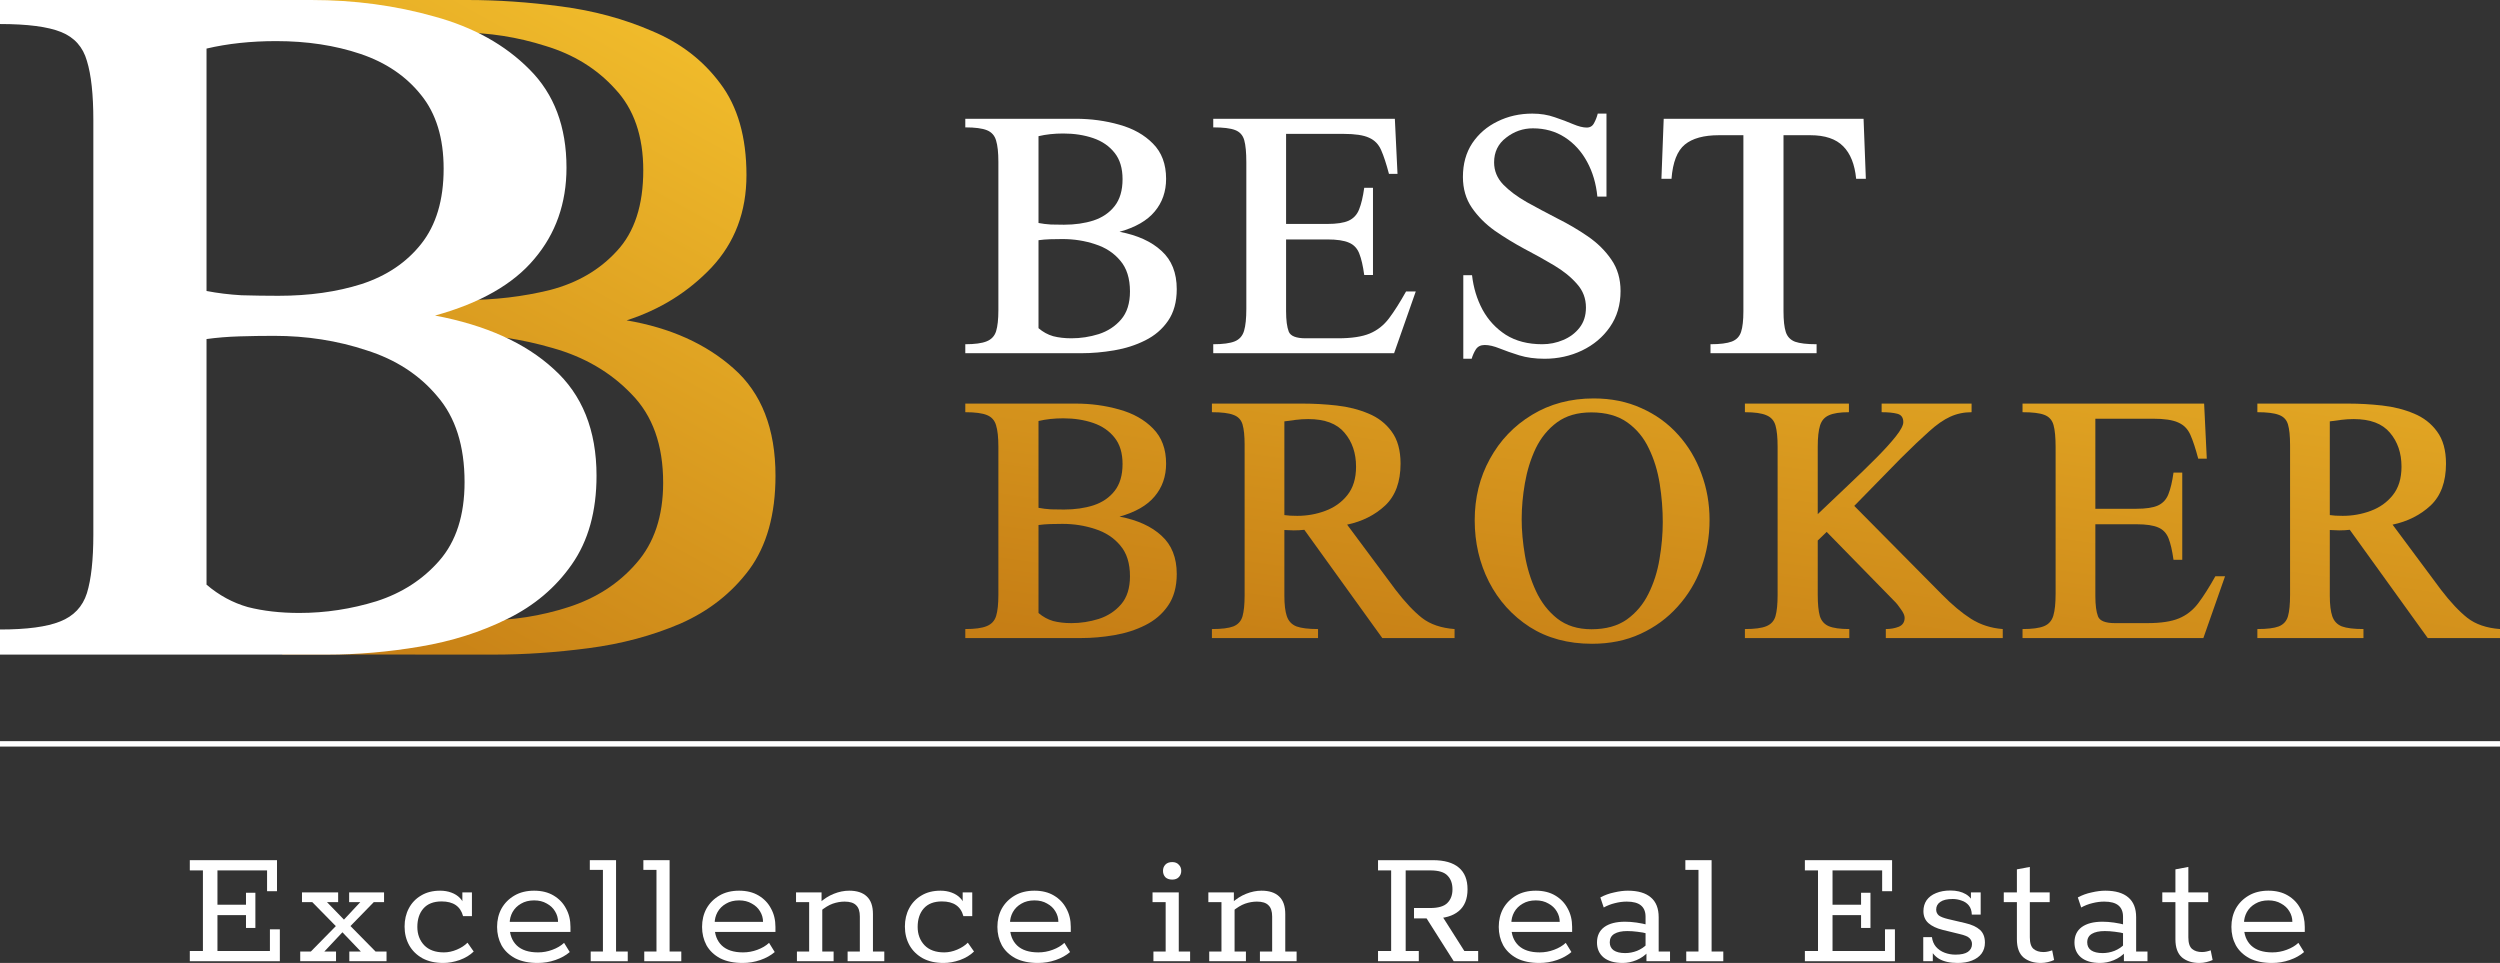 <svg width="270" height="104" viewBox="0 0 270 104" fill="none" xmlns="http://www.w3.org/2000/svg">
<rect x="0" y="0" width="270" height="104" fill="#333333" stroke="none"/>
<g clip-path="url(#clip0_1_5)">
<path d="M83.753 51.379C83.753 55.569 82.805 58.952 80.908 61.528C79.012 64.065 76.535 66.007 73.478 67.352C70.421 68.659 67.112 69.543 63.552 70.005C60.031 70.466 56.645 70.697 53.394 70.697C48.289 70.697 39.45 70.687 30.456 70.687C30.456 70.385 51.247 62.225 51.247 62.225L53.394 42.556L43.34 33.303L45.093 29.798L51.247 18.914L47.148 6.135L40.705 2.337C40.705 2.337 30.456 0.749 30.456 2.79861e-05C33.332 -2.17225e-05 46.815 9.93412e-06 50.491 9.93412e-06C53.742 9.93412e-06 57.109 0.231 60.592 0.692C64.113 1.153 67.383 2.037 70.402 3.345C73.459 4.613 75.916 6.497 77.774 8.996C79.67 11.495 80.618 14.8 80.618 18.914C80.618 22.874 79.36 26.199 76.845 28.89C74.33 31.543 71.272 33.445 67.674 34.599C72.395 35.406 76.245 37.136 79.225 39.788C82.243 42.441 83.753 46.305 83.753 51.379ZM69.473 18.395C69.473 14.704 68.467 11.783 66.454 9.63C64.481 7.439 61.965 5.882 58.908 4.959C55.89 3.998 52.813 3.518 49.679 3.518C48.053 3.518 48.773 3.364 47.148 3.518L57.397 15.775C57.397 15.775 43.429 32.273 45.093 32.35C46.796 32.388 48.46 32.407 50.085 32.407C53.374 32.407 56.49 32.042 59.431 31.312C62.372 30.543 64.771 29.14 66.629 27.102C68.525 25.065 69.473 22.162 69.473 18.395ZM71.621 52.129C71.621 48.054 70.479 44.863 68.196 42.556C65.951 40.211 63.127 38.558 59.721 37.597C56.316 36.598 52.871 36.098 49.389 36.098C47.918 36.098 52.217 37.645 53.883 38.854C55.458 39.997 57.69 42.067 57.69 42.067L59.721 49.079L50.085 66.315C50.085 66.315 50.143 67.006 52.233 67.006C55.367 67.006 58.425 66.526 61.404 65.564C64.384 64.603 66.822 63.027 68.718 60.836C70.653 58.645 71.621 55.742 71.621 52.129Z" fill="url(#paint0_linear_1_5)"/>
<path d="M64.425 51.379C64.425 55.223 63.537 58.414 61.76 60.951C60.022 63.45 57.705 65.411 54.808 66.833C51.95 68.255 48.802 69.255 45.364 69.832C41.965 70.408 38.624 70.697 35.341 70.697H0V67.986C2.897 67.986 5.06 67.698 6.489 67.121C7.957 66.545 8.922 65.526 9.386 64.065C9.849 62.566 10.081 60.452 10.081 57.722V12.975C10.081 10.207 9.849 8.073 9.386 6.574C8.961 5.074 8.034 4.037 6.605 3.46C5.176 2.883 2.974 2.595 0 2.595V0H33.603C38.277 0 42.718 0.596 46.928 1.788C51.138 2.941 54.557 4.844 57.183 7.496C59.848 10.149 61.181 13.686 61.181 18.107C61.181 21.951 60.022 25.238 57.705 27.967C55.426 30.697 51.853 32.734 46.986 34.08C52.471 35.118 56.739 37.04 59.79 39.846C62.88 42.614 64.425 46.458 64.425 51.379ZM47.913 18.222C47.913 14.916 47.102 12.263 45.48 10.264C43.858 8.227 41.675 6.747 38.933 5.824C36.191 4.901 33.159 4.44 29.837 4.44C27.095 4.44 24.584 4.709 22.305 5.247V31.427C23.503 31.658 24.758 31.812 26.071 31.888C27.423 31.927 28.756 31.946 30.069 31.946C33.391 31.946 36.384 31.523 39.049 30.677C41.753 29.793 43.896 28.352 45.48 26.353C47.102 24.315 47.913 21.605 47.913 18.222ZM50.173 52.071C50.173 48.15 49.188 45.055 47.218 42.787C45.287 40.48 42.738 38.827 39.571 37.828C36.442 36.79 33.12 36.271 29.605 36.271C28.369 36.271 27.114 36.29 25.84 36.329C24.604 36.367 23.426 36.463 22.305 36.617V63.143C23.657 64.296 25.144 65.103 26.767 65.564C28.427 65.987 30.281 66.199 32.328 66.199C35.148 66.199 37.929 65.776 40.671 64.93C43.414 64.046 45.673 62.585 47.45 60.548C49.265 58.472 50.173 55.646 50.173 52.071Z" fill="white"/>
<path d="M127.089 31.229C127.089 32.606 126.774 33.748 126.145 34.657C125.528 35.552 124.707 36.254 123.68 36.764C122.667 37.273 121.551 37.631 120.333 37.838C119.128 38.044 117.943 38.147 116.78 38.147H104.252V37.177C105.279 37.177 106.045 37.073 106.552 36.867C107.072 36.66 107.415 36.295 107.579 35.772C107.743 35.235 107.825 34.478 107.825 33.501V17.474C107.825 16.483 107.743 15.719 107.579 15.182C107.428 14.645 107.1 14.273 106.593 14.066C106.086 13.86 105.306 13.757 104.252 13.757V12.827H116.163C117.82 12.827 119.395 13.041 120.887 13.467C122.379 13.881 123.591 14.562 124.522 15.512C125.467 16.462 125.939 17.729 125.939 19.312C125.939 20.689 125.528 21.866 124.707 22.844C123.899 23.821 122.633 24.551 120.908 25.033C122.852 25.405 124.365 26.093 125.446 27.098C126.542 28.09 127.089 29.466 127.089 31.229ZM121.236 19.354C121.236 18.169 120.949 17.219 120.374 16.503C119.799 15.774 119.025 15.244 118.053 14.913C117.081 14.583 116.006 14.418 114.829 14.418C113.856 14.418 112.966 14.514 112.159 14.707V24.083C112.583 24.166 113.028 24.221 113.494 24.248C113.973 24.262 114.445 24.269 114.911 24.269C116.088 24.269 117.149 24.117 118.094 23.814C119.052 23.498 119.812 22.982 120.374 22.265C120.949 21.536 121.236 20.565 121.236 19.354ZM122.037 31.477C122.037 30.072 121.688 28.964 120.99 28.151C120.305 27.325 119.402 26.733 118.279 26.375C117.17 26.004 115.992 25.818 114.746 25.818C114.308 25.818 113.863 25.825 113.411 25.838C112.973 25.852 112.556 25.887 112.159 25.942V35.442C112.638 35.855 113.165 36.144 113.74 36.309C114.329 36.461 114.986 36.536 115.712 36.536C116.711 36.536 117.697 36.385 118.669 36.082C119.641 35.765 120.442 35.242 121.072 34.513C121.715 33.769 122.037 32.757 122.037 31.477Z" fill="white"/>
<path d="M152.903 31.477L150.562 38.147H131.031V37.177C132.071 37.177 132.845 37.073 133.352 36.867C133.858 36.66 134.194 36.282 134.358 35.731C134.522 35.18 134.604 34.389 134.604 33.356V17.536C134.604 16.476 134.529 15.677 134.378 15.14C134.228 14.603 133.899 14.239 133.393 14.046C132.9 13.853 132.112 13.757 131.031 13.757V12.827H150.644L150.931 18.775H150.007C149.72 17.688 149.439 16.834 149.165 16.214C148.891 15.581 148.453 15.133 147.851 14.872C147.262 14.597 146.345 14.459 145.099 14.459H138.897V24.186H143.333C144.36 24.186 145.133 24.069 145.653 23.835C146.187 23.587 146.564 23.181 146.783 22.617C147.016 22.038 147.201 21.26 147.337 20.283H148.282V29.701H147.337C147.201 28.709 147.023 27.938 146.803 27.387C146.584 26.823 146.215 26.43 145.694 26.21C145.174 25.976 144.387 25.859 143.333 25.859H138.897V33.604C138.897 34.581 138.992 35.318 139.184 35.814C139.376 36.295 139.985 36.536 141.012 36.536H144.503C145.968 36.536 147.112 36.364 147.933 36.02C148.755 35.676 149.446 35.132 150.007 34.389C150.569 33.645 151.185 32.674 151.856 31.477H152.903Z" fill="white"/>
<path d="M175.02 31.435C175.02 32.922 174.637 34.217 173.87 35.318C173.117 36.406 172.111 37.252 170.851 37.858C169.605 38.45 168.256 38.746 166.805 38.746C165.792 38.746 164.882 38.622 164.074 38.375C163.28 38.127 162.574 37.879 161.958 37.631C161.342 37.383 160.808 37.259 160.356 37.259C159.918 37.259 159.597 37.418 159.391 37.734C159.2 38.037 159.049 38.375 158.939 38.746H158.036V29.721H158.98C159.131 31.07 159.508 32.31 160.11 33.439C160.726 34.568 161.568 35.476 162.636 36.165C163.718 36.839 165.025 37.177 166.559 37.177C167.353 37.177 168.106 37.025 168.818 36.722C169.543 36.419 170.132 35.979 170.584 35.401C171.05 34.809 171.282 34.079 171.282 33.211C171.282 32.234 170.961 31.387 170.317 30.671C169.687 29.941 168.866 29.274 167.853 28.668C166.839 28.062 165.765 27.463 164.628 26.871C163.506 26.265 162.438 25.611 161.424 24.909C160.425 24.193 159.603 23.367 158.96 22.431C158.316 21.494 157.995 20.386 157.995 19.106C157.995 17.701 158.33 16.49 159.001 15.471C159.686 14.452 160.596 13.667 161.732 13.116C162.869 12.552 164.122 12.27 165.491 12.27C166.367 12.27 167.175 12.4 167.914 12.662C168.654 12.91 169.311 13.158 169.886 13.405C170.475 13.653 170.967 13.777 171.364 13.777C171.734 13.777 172.001 13.612 172.165 13.282C172.343 12.951 172.473 12.614 172.556 12.27H173.5V21.233H172.515C172.378 19.828 172.008 18.576 171.406 17.474C170.803 16.359 170.002 15.478 169.003 14.831C168.003 14.184 166.853 13.86 165.552 13.86C164.484 13.86 163.519 14.197 162.657 14.872C161.794 15.533 161.363 16.421 161.363 17.536C161.363 18.445 161.691 19.243 162.349 19.932C163.006 20.606 163.855 21.24 164.895 21.832C165.936 22.41 167.031 22.995 168.181 23.587C169.345 24.166 170.447 24.813 171.488 25.529C172.528 26.245 173.377 27.084 174.034 28.048C174.691 28.998 175.02 30.127 175.02 31.435Z" fill="white"/>
<path d="M201.512 19.312H200.464C200.314 17.756 199.848 16.586 199.068 15.801C198.287 15.003 197.103 14.603 195.515 14.603H192.619V33.624C192.619 34.602 192.701 35.346 192.865 35.855C193.03 36.364 193.365 36.715 193.872 36.908C194.378 37.087 195.152 37.177 196.192 37.177V38.147H184.733V37.177C185.759 37.177 186.526 37.08 187.033 36.888C187.539 36.695 187.875 36.344 188.039 35.834C188.203 35.325 188.286 34.588 188.286 33.624V14.603H185.636C184.007 14.603 182.782 14.941 181.96 15.615C181.139 16.29 180.659 17.522 180.522 19.312H179.434L179.68 12.827H201.265L201.512 19.312Z" fill="white"/>
<path d="M127.089 61.99C127.089 63.367 126.774 64.51 126.145 65.418C125.528 66.313 124.707 67.015 123.68 67.525C122.667 68.034 121.551 68.392 120.333 68.599C119.128 68.805 117.943 68.909 116.78 68.909H104.252V67.938C105.279 67.938 106.045 67.835 106.552 67.628C107.072 67.421 107.415 67.057 107.579 66.534C107.743 65.996 107.825 65.239 107.825 64.262V48.235C107.825 47.244 107.743 46.48 107.579 45.943C107.428 45.406 107.1 45.034 106.593 44.828C106.086 44.621 105.306 44.518 104.252 44.518V43.588H116.163C117.82 43.588 119.395 43.802 120.887 44.229C122.379 44.642 123.591 45.323 124.522 46.273C125.467 47.223 125.939 48.49 125.939 50.073C125.939 51.45 125.528 52.627 124.707 53.605C123.899 54.583 122.633 55.312 120.908 55.794C122.852 56.166 124.365 56.854 125.446 57.859C126.542 58.851 127.089 60.227 127.089 61.99ZM121.236 50.115C121.236 48.931 120.949 47.98 120.374 47.265C119.799 46.535 119.025 46.005 118.053 45.674C117.081 45.344 116.006 45.179 114.829 45.179C113.856 45.179 112.966 45.275 112.159 45.468V54.844C112.583 54.927 113.028 54.982 113.494 55.009C113.973 55.023 114.445 55.03 114.911 55.03C116.088 55.03 117.149 54.879 118.094 54.576C119.052 54.259 119.812 53.743 120.374 53.027C120.949 52.297 121.236 51.326 121.236 50.115ZM122.037 62.238C122.037 60.833 121.688 59.725 120.99 58.913C120.305 58.087 119.402 57.495 118.279 57.136C117.17 56.765 115.992 56.579 114.746 56.579C114.308 56.579 113.863 56.586 113.411 56.599C112.973 56.613 112.556 56.648 112.159 56.703V66.203C112.638 66.616 113.165 66.905 113.74 67.07C114.329 67.222 114.986 67.298 115.712 67.298C116.711 67.298 117.697 67.146 118.669 66.843C119.641 66.527 120.442 66.003 121.072 65.274C121.715 64.53 122.037 63.518 122.037 62.238Z" fill="url(#paint1_linear_1_5)"/>
<path d="M157.093 68.909H149.288L140.868 57.219C140.512 57.26 140.129 57.281 139.718 57.281C139.54 57.281 139.362 57.274 139.184 57.26C139.02 57.247 138.862 57.24 138.712 57.24V64.344C138.712 65.294 138.801 66.031 138.979 66.554C139.157 67.077 139.499 67.442 140.006 67.649C140.526 67.841 141.306 67.938 142.347 67.938V68.909H130.887V67.938C131.941 67.938 132.715 67.841 133.208 67.649C133.714 67.442 134.043 67.077 134.194 66.554C134.344 66.017 134.419 65.26 134.419 64.282V48.049C134.419 47.086 134.344 46.349 134.194 45.84C134.043 45.33 133.714 44.986 133.208 44.807C132.715 44.614 131.941 44.518 130.887 44.518V43.588H140.683C141.902 43.588 143.127 43.657 144.36 43.795C145.605 43.933 146.749 44.222 147.789 44.662C148.83 45.089 149.665 45.736 150.295 46.604C150.938 47.471 151.26 48.628 151.26 50.073C151.26 52.042 150.706 53.55 149.597 54.596C148.488 55.629 147.118 56.317 145.489 56.661L150.726 63.704C151.739 65.026 152.691 66.038 153.581 66.74C154.471 67.428 155.641 67.828 157.093 67.938V68.909ZM146.454 50.404C146.454 48.931 146.037 47.705 145.202 46.728C144.38 45.75 143.079 45.261 141.299 45.261C140.834 45.261 140.382 45.289 139.944 45.344C139.52 45.399 139.109 45.454 138.712 45.509V55.629C139.054 55.684 139.52 55.712 140.108 55.712C141.163 55.712 142.169 55.532 143.127 55.175C144.099 54.816 144.894 54.252 145.51 53.481C146.139 52.696 146.454 51.67 146.454 50.404Z" fill="url(#paint2_linear_1_5)"/>
<path d="M184.632 56.166C184.632 57.956 184.337 59.656 183.748 61.267C183.16 62.864 182.304 64.282 181.181 65.522C180.072 66.761 178.737 67.738 177.177 68.454C175.629 69.17 173.884 69.528 171.939 69.528C169.352 69.528 167.106 68.922 165.203 67.711C163.314 66.485 161.849 64.861 160.808 62.837C159.781 60.813 159.268 58.596 159.268 56.187C159.268 53.749 159.816 51.54 160.911 49.557C162.006 47.561 163.519 45.977 165.45 44.807C167.394 43.623 169.619 43.031 172.124 43.031C174.027 43.031 175.746 43.382 177.279 44.084C178.826 44.773 180.148 45.729 181.243 46.955C182.338 48.166 183.173 49.564 183.748 51.147C184.337 52.717 184.632 54.39 184.632 56.166ZM179.579 56.372C179.579 55.023 179.47 53.653 179.251 52.263C179.032 50.872 178.642 49.598 178.08 48.442C177.532 47.272 176.752 46.328 175.739 45.612C174.726 44.896 173.432 44.538 171.857 44.538C170.365 44.538 169.133 44.896 168.161 45.612C167.189 46.328 166.422 47.265 165.86 48.421C165.313 49.578 164.923 50.831 164.69 52.18C164.457 53.515 164.341 54.816 164.341 56.083C164.341 57.295 164.457 58.589 164.69 59.966C164.923 61.329 165.32 62.616 165.881 63.828C166.442 65.04 167.209 66.031 168.181 66.802C169.167 67.573 170.399 67.959 171.878 67.959C173.425 67.959 174.698 67.607 175.698 66.905C176.697 66.189 177.478 65.26 178.039 64.117C178.614 62.961 179.011 61.708 179.23 60.358C179.463 58.995 179.579 57.667 179.579 56.372Z" fill="url(#paint3_linear_1_5)"/>
<path d="M216.298 68.909H203.668V67.938C204.175 67.938 204.64 67.855 205.065 67.69C205.489 67.511 205.701 67.188 205.701 66.719C205.701 66.472 205.564 66.162 205.29 65.79C205.03 65.404 204.791 65.108 204.572 64.902L197.281 57.446L196.316 58.376V64.262C196.316 65.239 196.391 65.996 196.542 66.534C196.706 67.057 197.028 67.421 197.507 67.628C198 67.835 198.739 67.938 199.725 67.938V68.909H188.45V67.938C189.504 67.938 190.278 67.835 190.771 67.628C191.277 67.421 191.606 67.057 191.756 66.534C191.907 65.996 191.982 65.239 191.982 64.262V48.235C191.982 47.258 191.907 46.5 191.756 45.964C191.606 45.426 191.277 45.055 190.771 44.848C190.278 44.628 189.504 44.518 188.45 44.518V43.588H199.684V44.518C198.725 44.518 198.007 44.628 197.527 44.848C197.048 45.055 196.726 45.426 196.562 45.964C196.398 46.5 196.316 47.258 196.316 48.235V55.526C197.452 54.452 198.561 53.398 199.643 52.366C200.738 51.333 201.731 50.369 202.621 49.474C203.511 48.579 204.222 47.795 204.756 47.12C205.29 46.445 205.557 45.936 205.557 45.592C205.557 45.096 205.338 44.793 204.9 44.683C204.476 44.573 203.914 44.518 203.216 44.518V43.588H212.93V44.518C212.095 44.518 211.322 44.683 210.61 45.013C209.911 45.33 209.151 45.86 208.33 46.604C207.508 47.333 206.488 48.304 205.27 49.516L200.259 54.638L209.726 64.2C210.822 65.315 211.876 66.196 212.889 66.843C213.902 67.477 215.039 67.841 216.298 67.938V68.909Z" fill="url(#paint4_linear_1_5)"/>
<path d="M240.305 62.238L237.964 68.909H218.433V67.938C219.473 67.938 220.247 67.835 220.753 67.628C221.26 67.421 221.595 67.043 221.76 66.492C221.924 65.941 222.006 65.15 222.006 64.117V48.297C222.006 47.237 221.931 46.438 221.78 45.901C221.63 45.364 221.301 45 220.794 44.807C220.302 44.614 219.514 44.518 218.433 44.518V43.588H238.046L238.333 49.536H237.409C237.122 48.449 236.841 47.595 236.567 46.975C236.293 46.342 235.855 45.895 235.253 45.633C234.664 45.358 233.747 45.22 232.501 45.22H226.298V54.947H230.735C231.761 54.947 232.535 54.83 233.055 54.596C233.589 54.348 233.966 53.942 234.185 53.378C234.418 52.8 234.602 52.022 234.739 51.044H235.684V60.462H234.739C234.602 59.47 234.424 58.699 234.205 58.148C233.986 57.584 233.617 57.192 233.096 56.971C232.576 56.737 231.789 56.62 230.735 56.62H226.298V64.365C226.298 65.343 226.394 66.079 226.586 66.575C226.778 67.057 227.387 67.298 228.414 67.298H231.905C233.37 67.298 234.513 67.126 235.335 66.781C236.156 66.437 236.848 65.893 237.409 65.15C237.97 64.406 238.587 63.436 239.258 62.238H240.305Z" fill="url(#paint5_linear_1_5)"/>
<path d="M270 68.909H262.196L253.776 57.219C253.42 57.26 253.036 57.281 252.626 57.281C252.448 57.281 252.27 57.274 252.092 57.26C251.927 57.247 251.77 57.24 251.619 57.24V64.344C251.619 65.294 251.708 66.031 251.886 66.554C252.064 67.077 252.407 67.442 252.913 67.649C253.433 67.841 254.214 67.938 255.254 67.938V68.909H243.795V67.938C244.849 67.938 245.622 67.841 246.115 67.649C246.622 67.442 246.951 67.077 247.101 66.554C247.252 66.017 247.327 65.26 247.327 64.282V48.049C247.327 47.086 247.252 46.349 247.101 45.84C246.951 45.33 246.622 44.986 246.115 44.807C245.622 44.614 244.849 44.518 243.795 44.518V43.588H253.591C254.809 43.588 256.035 43.657 257.267 43.795C258.513 43.933 259.656 44.222 260.697 44.662C261.737 45.089 262.573 45.736 263.202 46.604C263.846 47.471 264.168 48.628 264.168 50.073C264.168 52.042 263.613 53.55 262.504 54.596C261.395 55.629 260.026 56.317 258.397 56.661L263.634 63.704C264.647 65.026 265.598 66.038 266.488 66.74C267.378 67.428 268.549 67.828 270 67.938V68.909ZM259.362 50.404C259.362 48.931 258.944 47.705 258.109 46.728C257.288 45.75 255.987 45.261 254.207 45.261C253.742 45.261 253.29 45.289 252.852 45.344C252.427 45.399 252.016 45.454 251.619 45.509V55.629C251.962 55.684 252.427 55.712 253.016 55.712C254.07 55.712 255.076 55.532 256.035 55.175C257.007 54.816 257.801 54.252 258.417 53.481C259.047 52.696 259.362 51.67 259.362 50.404Z" fill="url(#paint6_linear_1_5)"/>
<rect y="80.045" width="270" height="0.584" fill="white"/>
<path d="M20.499 103.813V102.708H21.915V94.003H20.499V92.899H29.916V96.25H28.844V94.003H23.485V97.71H26.567V96.418H27.581V100.218H26.567V98.833H23.485V102.708H29.151V100.368H30.223V103.813H20.499Z" fill="white"/>
<path d="M37.726 103.813V102.764H38.97L36.731 100.424H37.228L35.027 102.764H36.291V103.813H32.424V102.764H33.572L36.425 99.863L36.52 100.275L33.726 97.429H32.615V96.381H36.52V97.429H35.314L37.401 99.582L36.865 99.619L38.913 97.429H37.707V96.381H41.478V97.429H40.368L37.707 100.162L37.611 99.769L40.559 102.764H41.746V103.813H37.726Z" fill="white"/>
<path d="M47.868 104C47 104 46.254 103.832 45.628 103.495C45.003 103.145 44.525 102.677 44.193 102.091C43.861 101.491 43.695 100.818 43.695 100.069C43.695 99.332 43.848 98.677 44.154 98.103C44.461 97.516 44.901 97.055 45.475 96.718C46.05 96.368 46.739 96.194 47.542 96.194C47.976 96.194 48.378 96.262 48.748 96.4C49.118 96.537 49.425 96.73 49.667 96.98C49.922 97.23 50.075 97.535 50.127 97.897L49.935 97.935V96.381H50.969V98.945H50.012C49.731 97.885 48.959 97.354 47.696 97.354C46.828 97.354 46.171 97.61 45.724 98.122C45.29 98.621 45.073 99.282 45.073 100.106C45.073 100.905 45.322 101.566 45.82 102.091C46.318 102.602 47.026 102.858 47.944 102.858C48.404 102.858 48.87 102.758 49.342 102.559C49.814 102.359 50.197 102.109 50.49 101.81L51.16 102.764C50.765 103.151 50.261 103.457 49.648 103.682C49.035 103.894 48.442 104 47.868 104Z" fill="white"/>
<path d="M58.069 104C57.111 104 56.301 103.832 55.638 103.495C54.987 103.145 54.495 102.677 54.164 102.091C53.845 101.491 53.685 100.83 53.685 100.106C53.685 99.37 53.845 98.708 54.164 98.122C54.495 97.535 54.961 97.067 55.561 96.718C56.161 96.368 56.869 96.194 57.686 96.194C58.502 96.194 59.204 96.368 59.791 96.718C60.378 97.067 60.825 97.535 61.131 98.122C61.45 98.696 61.61 99.357 61.61 100.106V100.649H54.528V99.563H60.27C60.27 99.151 60.161 98.771 59.944 98.421C59.74 98.072 59.44 97.791 59.045 97.579C58.662 97.354 58.209 97.242 57.686 97.242C57.137 97.242 56.665 97.361 56.269 97.598C55.874 97.822 55.568 98.128 55.35 98.515C55.146 98.889 55.044 99.295 55.044 99.732V100.106C55.044 100.942 55.3 101.61 55.81 102.109C56.333 102.608 57.099 102.858 58.107 102.858C58.643 102.858 59.16 102.764 59.657 102.577C60.168 102.39 60.589 102.14 60.921 101.828L61.533 102.821C61.112 103.183 60.595 103.47 59.983 103.682C59.37 103.894 58.732 104 58.069 104Z" fill="white"/>
<path d="M63.795 103.813V102.764H65.116V93.947H63.7V92.899H66.533V102.764H67.796V103.813H63.795Z" fill="white"/>
<path d="M69.58 103.813V102.764H70.9V93.947H69.484V92.899H72.317V102.764H73.58V103.813H69.58Z" fill="white"/>
<path d="M80.207 104C79.25 104 78.439 103.832 77.776 103.495C77.125 103.145 76.634 102.677 76.302 102.091C75.983 101.491 75.823 100.83 75.823 100.106C75.823 99.37 75.983 98.708 76.302 98.122C76.634 97.535 77.1 97.067 77.699 96.718C78.299 96.368 79.007 96.194 79.824 96.194C80.641 96.194 81.343 96.368 81.93 96.718C82.516 97.067 82.963 97.535 83.269 98.122C83.588 98.696 83.748 99.357 83.748 100.106V100.649H76.666V99.563H82.408C82.408 99.151 82.299 98.771 82.083 98.421C81.878 98.072 81.579 97.791 81.183 97.579C80.8 97.354 80.347 97.242 79.824 97.242C79.275 97.242 78.803 97.361 78.407 97.598C78.012 97.822 77.706 98.128 77.489 98.515C77.284 98.889 77.182 99.295 77.182 99.732V100.106C77.182 100.942 77.438 101.61 77.948 102.109C78.471 102.608 79.237 102.858 80.245 102.858C80.781 102.858 81.298 102.764 81.796 102.577C82.306 102.39 82.727 102.14 83.059 101.828L83.671 102.821C83.25 103.183 82.733 103.47 82.121 103.682C81.508 103.894 80.87 104 80.207 104Z" fill="white"/>
<path d="M86.068 103.813V102.764H87.388V97.429H85.972V96.381H88.728V97.467L88.479 97.541C88.964 97.092 89.487 96.755 90.049 96.531C90.611 96.306 91.166 96.194 91.714 96.194C92.544 96.194 93.175 96.4 93.609 96.811C94.056 97.223 94.279 97.86 94.279 98.721V102.764H95.504V103.813H91.542V102.764H92.863V98.983C92.863 98.421 92.729 98.016 92.461 97.766C92.206 97.504 91.791 97.373 91.217 97.373C90.796 97.373 90.368 97.448 89.934 97.598C89.513 97.747 89.054 98.028 88.556 98.44L88.805 97.916V102.764H90.03V103.813H86.068Z" fill="white"/>
<path d="M101.902 104C101.034 104 100.288 103.832 99.662 103.495C99.037 103.145 98.558 102.677 98.227 102.091C97.895 101.491 97.729 100.818 97.729 100.069C97.729 99.332 97.882 98.677 98.188 98.103C98.495 97.516 98.935 97.055 99.509 96.718C100.083 96.368 100.772 96.194 101.576 96.194C102.01 96.194 102.412 96.262 102.782 96.4C103.152 96.537 103.459 96.73 103.701 96.98C103.956 97.23 104.109 97.535 104.161 97.897L103.969 97.935V96.381H105.003V98.945H104.046C103.765 97.885 102.993 97.354 101.73 97.354C100.862 97.354 100.205 97.61 99.758 98.122C99.324 98.621 99.107 99.282 99.107 100.106C99.107 100.905 99.356 101.566 99.854 102.091C100.351 102.602 101.06 102.858 101.978 102.858C102.438 102.858 102.904 102.758 103.376 102.559C103.848 102.359 104.231 102.109 104.524 101.81L105.194 102.764C104.799 103.151 104.295 103.457 103.682 103.682C103.069 103.894 102.476 104 101.902 104Z" fill="white"/>
<path d="M112.103 104C111.145 104 110.335 103.832 109.672 103.495C109.021 103.145 108.529 102.677 108.198 102.091C107.879 101.491 107.719 100.83 107.719 100.106C107.719 99.37 107.879 98.708 108.198 98.122C108.529 97.535 108.995 97.067 109.595 96.718C110.195 96.368 110.903 96.194 111.72 96.194C112.536 96.194 113.238 96.368 113.825 96.718C114.412 97.067 114.859 97.535 115.165 98.122C115.484 98.696 115.644 99.357 115.644 100.106V100.649H108.561V99.563H114.304C114.304 99.151 114.195 98.771 113.978 98.421C113.774 98.072 113.474 97.791 113.079 97.579C112.696 97.354 112.243 97.242 111.72 97.242C111.171 97.242 110.699 97.361 110.303 97.598C109.908 97.822 109.601 98.128 109.384 98.515C109.18 98.889 109.078 99.295 109.078 99.732V100.106C109.078 100.942 109.333 101.61 109.844 102.109C110.367 102.608 111.133 102.858 112.141 102.858C112.677 102.858 113.194 102.764 113.691 102.577C114.202 102.39 114.623 102.14 114.955 101.828L115.567 102.821C115.146 103.183 114.629 103.47 114.017 103.682C113.404 103.894 112.766 104 112.103 104Z" fill="white"/>
<path d="M124.57 103.813V102.764H125.891V97.429H124.474V96.381H127.307V102.764H128.532V103.813H124.57ZM126.599 94.996C126.28 94.996 126.031 94.908 125.853 94.734C125.687 94.546 125.604 94.322 125.604 94.059C125.604 93.785 125.687 93.56 125.853 93.386C126.031 93.198 126.28 93.105 126.599 93.105C126.905 93.105 127.141 93.198 127.307 93.386C127.486 93.56 127.575 93.785 127.575 94.059C127.575 94.322 127.486 94.546 127.307 94.734C127.141 94.908 126.905 94.996 126.599 94.996Z" fill="white"/>
<path d="M130.597 103.813V102.764H131.918V97.429H130.502V96.381H133.258V97.467L133.009 97.541C133.494 97.092 134.017 96.755 134.579 96.531C135.14 96.306 135.695 96.194 136.244 96.194C137.074 96.194 137.705 96.4 138.139 96.811C138.586 97.223 138.809 97.86 138.809 98.721V102.764H140.034V103.813H136.072V102.764H137.393V98.983C137.393 98.421 137.259 98.016 136.991 97.766C136.735 97.504 136.321 97.373 135.746 97.373C135.325 97.373 134.898 97.448 134.464 97.598C134.043 97.747 133.583 98.028 133.086 98.44L133.335 97.916V102.764H134.56V103.813H130.597Z" fill="white"/>
<path d="M148.827 103.813V102.708H150.244V94.003H148.827V92.899H154.742C155.993 92.899 156.93 93.167 157.556 93.704C158.181 94.228 158.494 95.008 158.494 96.044C158.494 97.092 158.175 97.879 157.537 98.403C156.911 98.927 156.018 99.189 154.857 99.189H154.531L155.584 98.665L158.149 102.708H159.642V103.813H157.001L154.072 99.189H152.713V98.066H154.455C155.335 98.066 155.954 97.885 156.312 97.523C156.682 97.161 156.867 96.668 156.867 96.044C156.867 95.42 156.688 94.927 156.331 94.565C155.986 94.191 155.361 94.003 154.455 94.003H151.813V102.708H153.23V103.813H148.827Z" fill="white"/>
<path d="M166.249 104C165.292 104 164.481 103.832 163.818 103.495C163.167 103.145 162.676 102.677 162.344 102.091C162.025 101.491 161.865 100.83 161.865 100.106C161.865 99.37 162.025 98.708 162.344 98.122C162.676 97.535 163.141 97.067 163.741 96.718C164.341 96.368 165.049 96.194 165.866 96.194C166.682 96.194 167.384 96.368 167.971 96.718C168.558 97.067 169.005 97.535 169.311 98.122C169.63 98.696 169.79 99.357 169.79 100.106V100.649H162.707V99.563H168.45C168.45 99.151 168.341 98.771 168.124 98.421C167.92 98.072 167.62 97.791 167.225 97.579C166.842 97.354 166.389 97.242 165.866 97.242C165.317 97.242 164.845 97.361 164.449 97.598C164.054 97.822 163.747 98.128 163.531 98.515C163.326 98.889 163.224 99.295 163.224 99.732V100.106C163.224 100.942 163.479 101.61 163.99 102.109C164.513 102.608 165.279 102.858 166.287 102.858C166.823 102.858 167.34 102.764 167.837 102.577C168.348 102.39 168.769 102.14 169.101 101.828L169.713 102.821C169.292 103.183 168.775 103.47 168.163 103.682C167.55 103.894 166.912 104 166.249 104Z" fill="white"/>
<path d="M175.251 104C174.358 104 173.669 103.8 173.184 103.401C172.711 103.002 172.475 102.465 172.475 101.791C172.475 101.067 172.737 100.512 173.26 100.125C173.796 99.738 174.543 99.545 175.5 99.545C175.895 99.545 176.31 99.576 176.744 99.638C177.178 99.701 177.605 99.788 178.026 99.9L177.72 100.087V99.002C177.72 98.465 177.554 98.059 177.222 97.785C176.891 97.51 176.38 97.373 175.691 97.373C175.27 97.373 174.843 97.429 174.409 97.541C173.988 97.641 173.586 97.797 173.203 98.01L172.839 96.924C173.298 96.674 173.796 96.493 174.332 96.381C174.868 96.256 175.359 96.194 175.806 96.194C176.903 96.194 177.733 96.437 178.294 96.924C178.856 97.398 179.137 98.109 179.137 99.058V102.764H180.362V103.813H177.816V102.633L178.026 102.783C177.669 103.183 177.235 103.488 176.725 103.7C176.227 103.9 175.736 104 175.251 104ZM175.519 102.933C175.953 102.933 176.38 102.852 176.801 102.69C177.222 102.515 177.58 102.278 177.873 101.978L177.72 102.427V100.462L178.026 100.855C177.618 100.743 177.222 100.668 176.84 100.63C176.457 100.58 176.093 100.555 175.749 100.555C175.149 100.555 174.683 100.655 174.351 100.855C174.019 101.055 173.854 101.36 173.854 101.772C173.854 102.147 173.994 102.434 174.275 102.633C174.568 102.833 174.983 102.933 175.519 102.933Z" fill="white"/>
<path d="M182.115 103.813V102.764H183.436V93.947H182.019V92.899H184.852V102.764H186.116V103.813H182.115Z" fill="white"/>
<path d="M194.927 103.813V102.708H196.344V94.003H194.927V92.899H204.345V96.25H203.273V94.003H197.913V97.71H200.995V96.418H202.01V100.218H200.995V98.833H197.913V102.708H203.579V100.368H204.651V103.813H194.927Z" fill="white"/>
<path d="M211.424 104C210.595 104 209.925 103.85 209.414 103.551C208.917 103.251 208.572 102.808 208.381 102.222L208.744 102.091V103.813H207.711V101.211H208.649C208.7 101.623 208.846 101.972 209.089 102.259C209.344 102.546 209.657 102.758 210.027 102.895C210.397 103.033 210.786 103.101 211.194 103.101C211.794 103.101 212.241 103.002 212.534 102.802C212.828 102.59 212.975 102.309 212.975 101.959C212.975 101.71 212.885 101.498 212.707 101.323C212.541 101.148 212.183 100.999 211.635 100.874L209.797 100.424C209.146 100.262 208.636 100.019 208.266 99.694C207.908 99.37 207.73 98.939 207.73 98.403C207.73 97.953 207.845 97.56 208.074 97.223C208.317 96.886 208.655 96.63 209.089 96.456C209.536 96.269 210.052 96.175 210.639 96.175C211.303 96.175 211.858 96.306 212.305 96.568C212.751 96.83 213.051 97.223 213.204 97.747L212.86 97.785V96.381H213.913V98.777H212.955C212.943 98.365 212.834 98.034 212.63 97.785C212.426 97.535 212.164 97.361 211.845 97.261C211.539 97.148 211.22 97.092 210.888 97.092C210.288 97.092 209.842 97.198 209.548 97.41C209.255 97.61 209.108 97.885 209.108 98.234C209.108 98.496 209.204 98.708 209.395 98.871C209.599 99.02 209.937 99.151 210.41 99.264L212.247 99.694C212.949 99.857 213.479 100.1 213.836 100.424C214.193 100.749 214.372 101.211 214.372 101.81C214.372 102.259 214.251 102.652 214.008 102.989C213.766 103.314 213.421 103.563 212.975 103.738C212.541 103.913 212.024 104 211.424 104Z" fill="white"/>
<path d="M220.409 104C219.643 104 219.018 103.8 218.533 103.401C218.061 102.989 217.825 102.334 217.825 101.435V97.429H216.408V96.381H217.825V93.891L219.222 93.629V96.381H221.366V97.429H219.222V101.229C219.222 101.841 219.356 102.259 219.624 102.484C219.892 102.708 220.249 102.821 220.696 102.821C220.862 102.821 221.028 102.802 221.194 102.764C221.359 102.727 221.506 102.683 221.634 102.633L221.844 103.682C221.653 103.769 221.43 103.844 221.174 103.906C220.932 103.969 220.677 104 220.409 104Z" fill="white"/>
<path d="M226.817 104C225.924 104 225.235 103.8 224.75 103.401C224.278 103.002 224.042 102.465 224.042 101.791C224.042 101.067 224.303 100.512 224.827 100.125C225.363 99.738 226.109 99.545 227.066 99.545C227.462 99.545 227.877 99.576 228.31 99.638C228.744 99.701 229.172 99.788 229.593 99.9L229.287 100.087V99.002C229.287 98.465 229.121 98.059 228.789 97.785C228.457 97.51 227.947 97.373 227.258 97.373C226.836 97.373 226.409 97.429 225.975 97.541C225.554 97.641 225.152 97.797 224.769 98.01L224.406 96.924C224.865 96.674 225.363 96.493 225.899 96.381C226.435 96.256 226.926 96.194 227.372 96.194C228.47 96.194 229.299 96.437 229.861 96.924C230.422 97.398 230.703 98.109 230.703 99.058V102.764H231.928V103.813H229.382V102.633L229.593 102.783C229.236 103.183 228.802 103.488 228.291 103.7C227.794 103.9 227.302 104 226.817 104ZM227.085 102.933C227.519 102.933 227.947 102.852 228.368 102.69C228.789 102.515 229.146 102.278 229.44 101.978L229.287 102.427V100.462L229.593 100.855C229.184 100.743 228.789 100.668 228.406 100.63C228.023 100.58 227.66 100.555 227.315 100.555C226.715 100.555 226.249 100.655 225.918 100.855C225.586 101.055 225.42 101.36 225.42 101.772C225.42 102.147 225.56 102.434 225.841 102.633C226.135 102.833 226.549 102.933 227.085 102.933Z" fill="white"/>
<path d="M237.529 104C236.763 104 236.138 103.8 235.653 103.401C235.181 102.989 234.945 102.334 234.945 101.435V97.429H233.528V96.381H234.945V93.891L236.342 93.629V96.381H238.486V97.429H236.342V101.229C236.342 101.841 236.476 102.259 236.744 102.484C237.012 102.708 237.37 102.821 237.816 102.821C237.982 102.821 238.148 102.802 238.314 102.764C238.48 102.727 238.626 102.683 238.754 102.633L238.965 103.682C238.773 103.769 238.55 103.844 238.295 103.906C238.052 103.969 237.797 104 237.529 104Z" fill="white"/>
<path d="M245.374 104C244.417 104 243.607 103.832 242.943 103.495C242.292 103.145 241.801 102.677 241.469 102.091C241.15 101.491 240.991 100.83 240.991 100.106C240.991 99.37 241.15 98.708 241.469 98.122C241.801 97.535 242.267 97.067 242.867 96.718C243.466 96.368 244.175 96.194 244.991 96.194C245.808 96.194 246.51 96.368 247.097 96.718C247.684 97.067 248.13 97.535 248.437 98.122C248.756 98.696 248.915 99.357 248.915 100.106V100.649H241.833V99.563H247.575C247.575 99.151 247.467 98.771 247.25 98.421C247.046 98.072 246.746 97.791 246.35 97.579C245.968 97.354 245.514 97.242 244.991 97.242C244.443 97.242 243.97 97.361 243.575 97.598C243.179 97.822 242.873 98.128 242.656 98.515C242.452 98.889 242.35 99.295 242.35 99.732V100.106C242.35 100.942 242.605 101.61 243.115 102.109C243.639 102.608 244.404 102.858 245.412 102.858C245.948 102.858 246.465 102.764 246.963 102.577C247.473 102.39 247.894 102.14 248.226 101.828L248.839 102.821C248.418 103.183 247.901 103.47 247.288 103.682C246.676 103.894 246.038 104 245.374 104Z" fill="white"/>
</g>
<defs>
<linearGradient id="paint0_linear_1_5" x1="72.639" y1="3.81" x2="35.626" y2="70.685" gradientUnits="userSpaceOnUse">
<stop stop-color="#F0BB2B"/>
<stop offset="1" stop-color="#C67E15"/>
</linearGradient>
<linearGradient id="paint1_linear_1_5" x1="235.438" y1="15.355" x2="225.447" y2="84.671" gradientUnits="userSpaceOnUse">
<stop stop-color="#F0BB2B"/>
<stop offset="1" stop-color="#C67E15"/>
</linearGradient>
<linearGradient id="paint2_linear_1_5" x1="235.438" y1="15.355" x2="225.447" y2="84.671" gradientUnits="userSpaceOnUse">
<stop stop-color="#F0BB2B"/>
<stop offset="1" stop-color="#C67E15"/>
</linearGradient>
<linearGradient id="paint3_linear_1_5" x1="235.438" y1="15.355" x2="225.447" y2="84.671" gradientUnits="userSpaceOnUse">
<stop stop-color="#F0BB2B"/>
<stop offset="1" stop-color="#C67E15"/>
</linearGradient>
<linearGradient id="paint4_linear_1_5" x1="235.438" y1="15.355" x2="225.447" y2="84.671" gradientUnits="userSpaceOnUse">
<stop stop-color="#F0BB2B"/>
<stop offset="1" stop-color="#C67E15"/>
</linearGradient>
<linearGradient id="paint5_linear_1_5" x1="235.438" y1="15.355" x2="225.447" y2="84.671" gradientUnits="userSpaceOnUse">
<stop stop-color="#F0BB2B"/>
<stop offset="1" stop-color="#C67E15"/>
</linearGradient>
<linearGradient id="paint6_linear_1_5" x1="235.438" y1="15.355" x2="225.447" y2="84.671" gradientUnits="userSpaceOnUse">
<stop stop-color="#F0BB2B"/>
<stop offset="1" stop-color="#C67E15"/>
</linearGradient>
<clipPath id="clip0_1_5">
<rect width="270" height="104" fill="white"/>
</clipPath>
</defs>
</svg>
